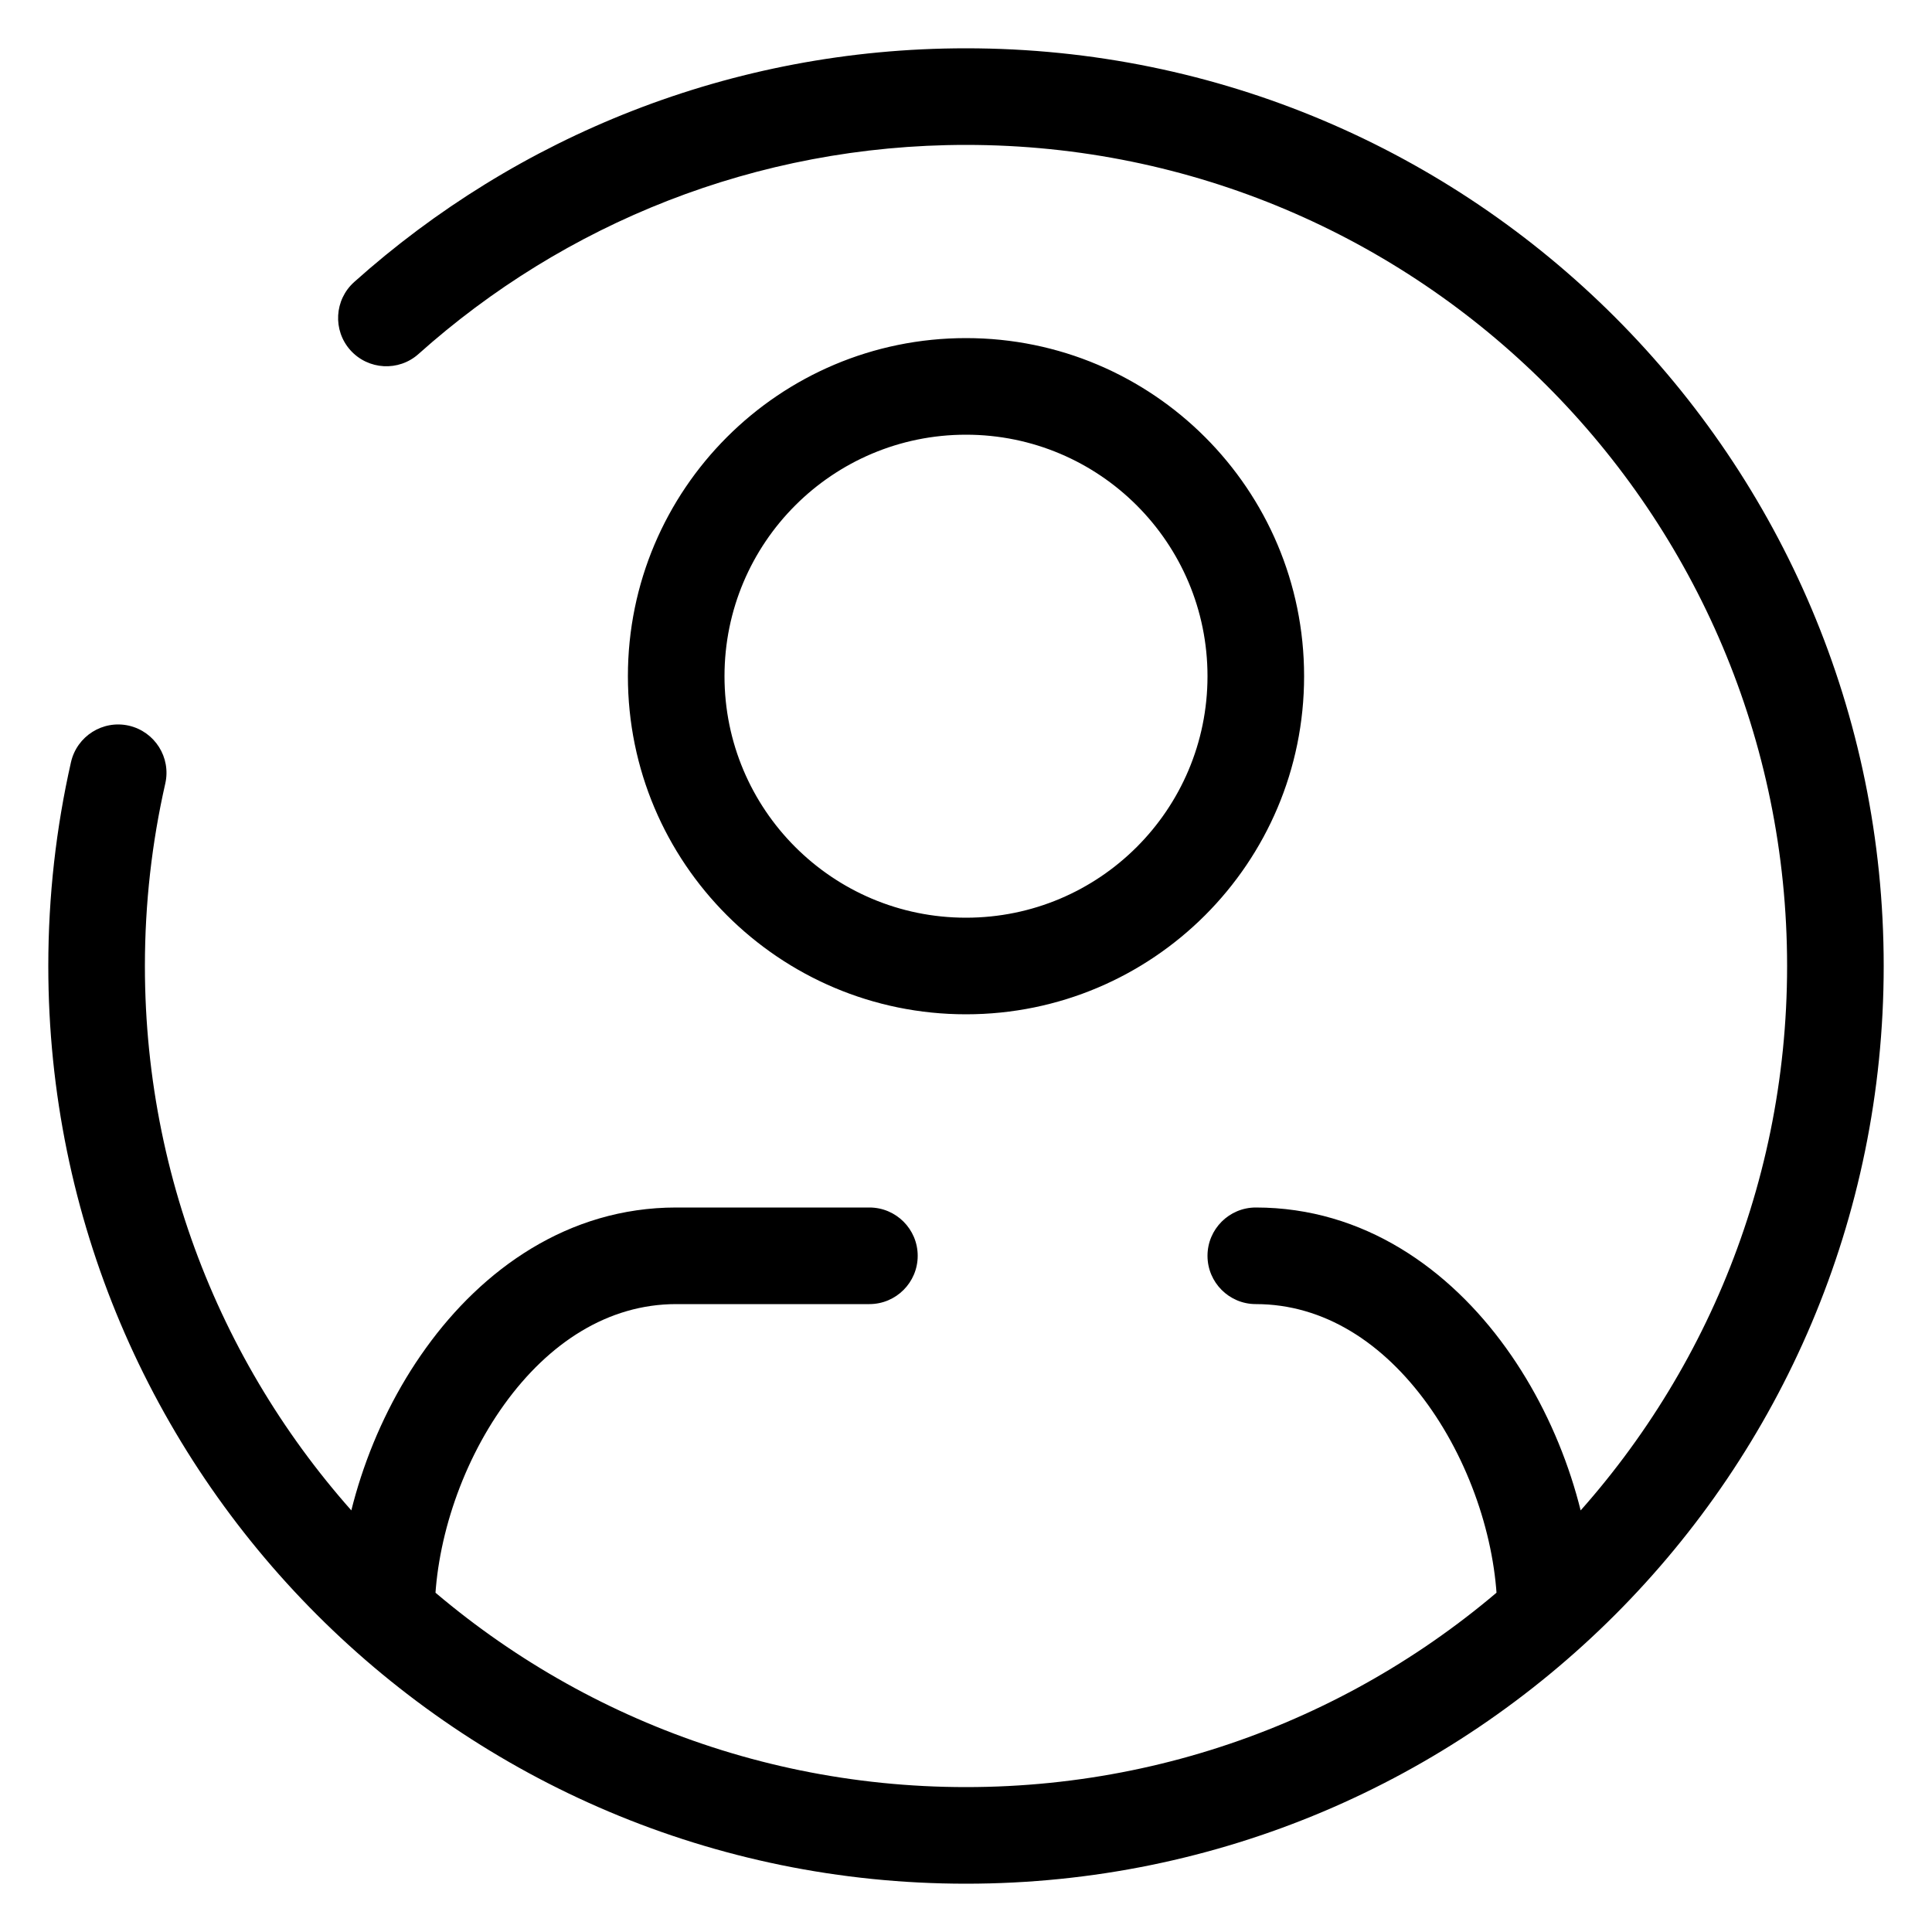 <svg width="20" height="20" viewBox="0 0 20 20" fill="none" xmlns="http://www.w3.org/2000/svg">
<path d="M1.711 8.111C1.772 7.841 1.603 7.574 1.334 7.512C1.064 7.451 0.797 7.62 0.735 7.889L1.711 8.111ZM3.667 2.919C3.461 3.103 3.443 3.419 3.627 3.625C3.812 3.831 4.128 3.848 4.333 3.664L3.667 2.919ZM13 12.5C12.724 12.5 12.5 12.724 12.5 13C12.5 13.276 12.724 13.5 13 13.5L13 12.5ZM15.5 16.708C15.5 16.985 15.724 17.208 16 17.208C16.276 17.208 16.5 16.985 16.5 16.708H15.5ZM3.5 16.708C3.5 16.985 3.724 17.208 4 17.208C4.276 17.208 4.5 16.985 4.5 16.708H3.5ZM7 13L7 13.5H7V13ZM9 13.5C9.276 13.5 9.5 13.276 9.5 13C9.5 12.724 9.276 12.5 9 12.5V13.5ZM10 1.5C14.694 1.5 18.5 5.306 18.5 10H19.5C19.5 4.753 15.247 0.5 10 0.5V1.5ZM10 18.5C5.306 18.5 1.5 14.694 1.5 10H0.5C0.5 15.247 4.753 19.5 10 19.5V18.5ZM18.5 10C18.5 14.694 14.694 18.5 10 18.5V19.5C15.247 19.5 19.5 15.247 19.5 10H18.5ZM1.5 10C1.5 9.35 1.573 8.718 1.711 8.111L0.735 7.889C0.581 8.569 0.5 9.275 0.5 10H1.5ZM4.333 3.664C5.838 2.318 7.823 1.5 10 1.5V0.5C7.567 0.5 5.347 1.415 3.667 2.919L4.333 3.664ZM12.5 7C12.5 8.381 11.381 9.5 10 9.5V10.5C11.933 10.5 13.5 8.933 13.5 7H12.5ZM10 9.5C8.619 9.5 7.5 8.381 7.5 7H6.5C6.5 8.933 8.067 10.5 10 10.5V9.5ZM7.5 7C7.5 5.619 8.619 4.5 10 4.5V3.5C8.067 3.5 6.5 5.067 6.5 7H7.5ZM10 4.5C11.381 4.5 12.5 5.619 12.5 7H13.5C13.5 5.067 11.933 3.5 10 3.5V4.5ZM13 13.5C13.705 13.5 14.32 13.9 14.78 14.539C15.242 15.181 15.5 16.006 15.5 16.708H16.5C16.5 15.791 16.172 14.762 15.591 13.955C15.008 13.144 14.123 12.5 13 12.5L13 13.5ZM4.5 16.708C4.5 16.006 4.758 15.181 5.22 14.539C5.68 13.9 6.295 13.5 7 13.5L7 12.5C5.877 12.5 4.992 13.144 4.409 13.955C3.827 14.762 3.5 15.791 3.5 16.708H4.5ZM7 13.5H9V12.5H7V13.5Z" fill="black"/>
</svg>
